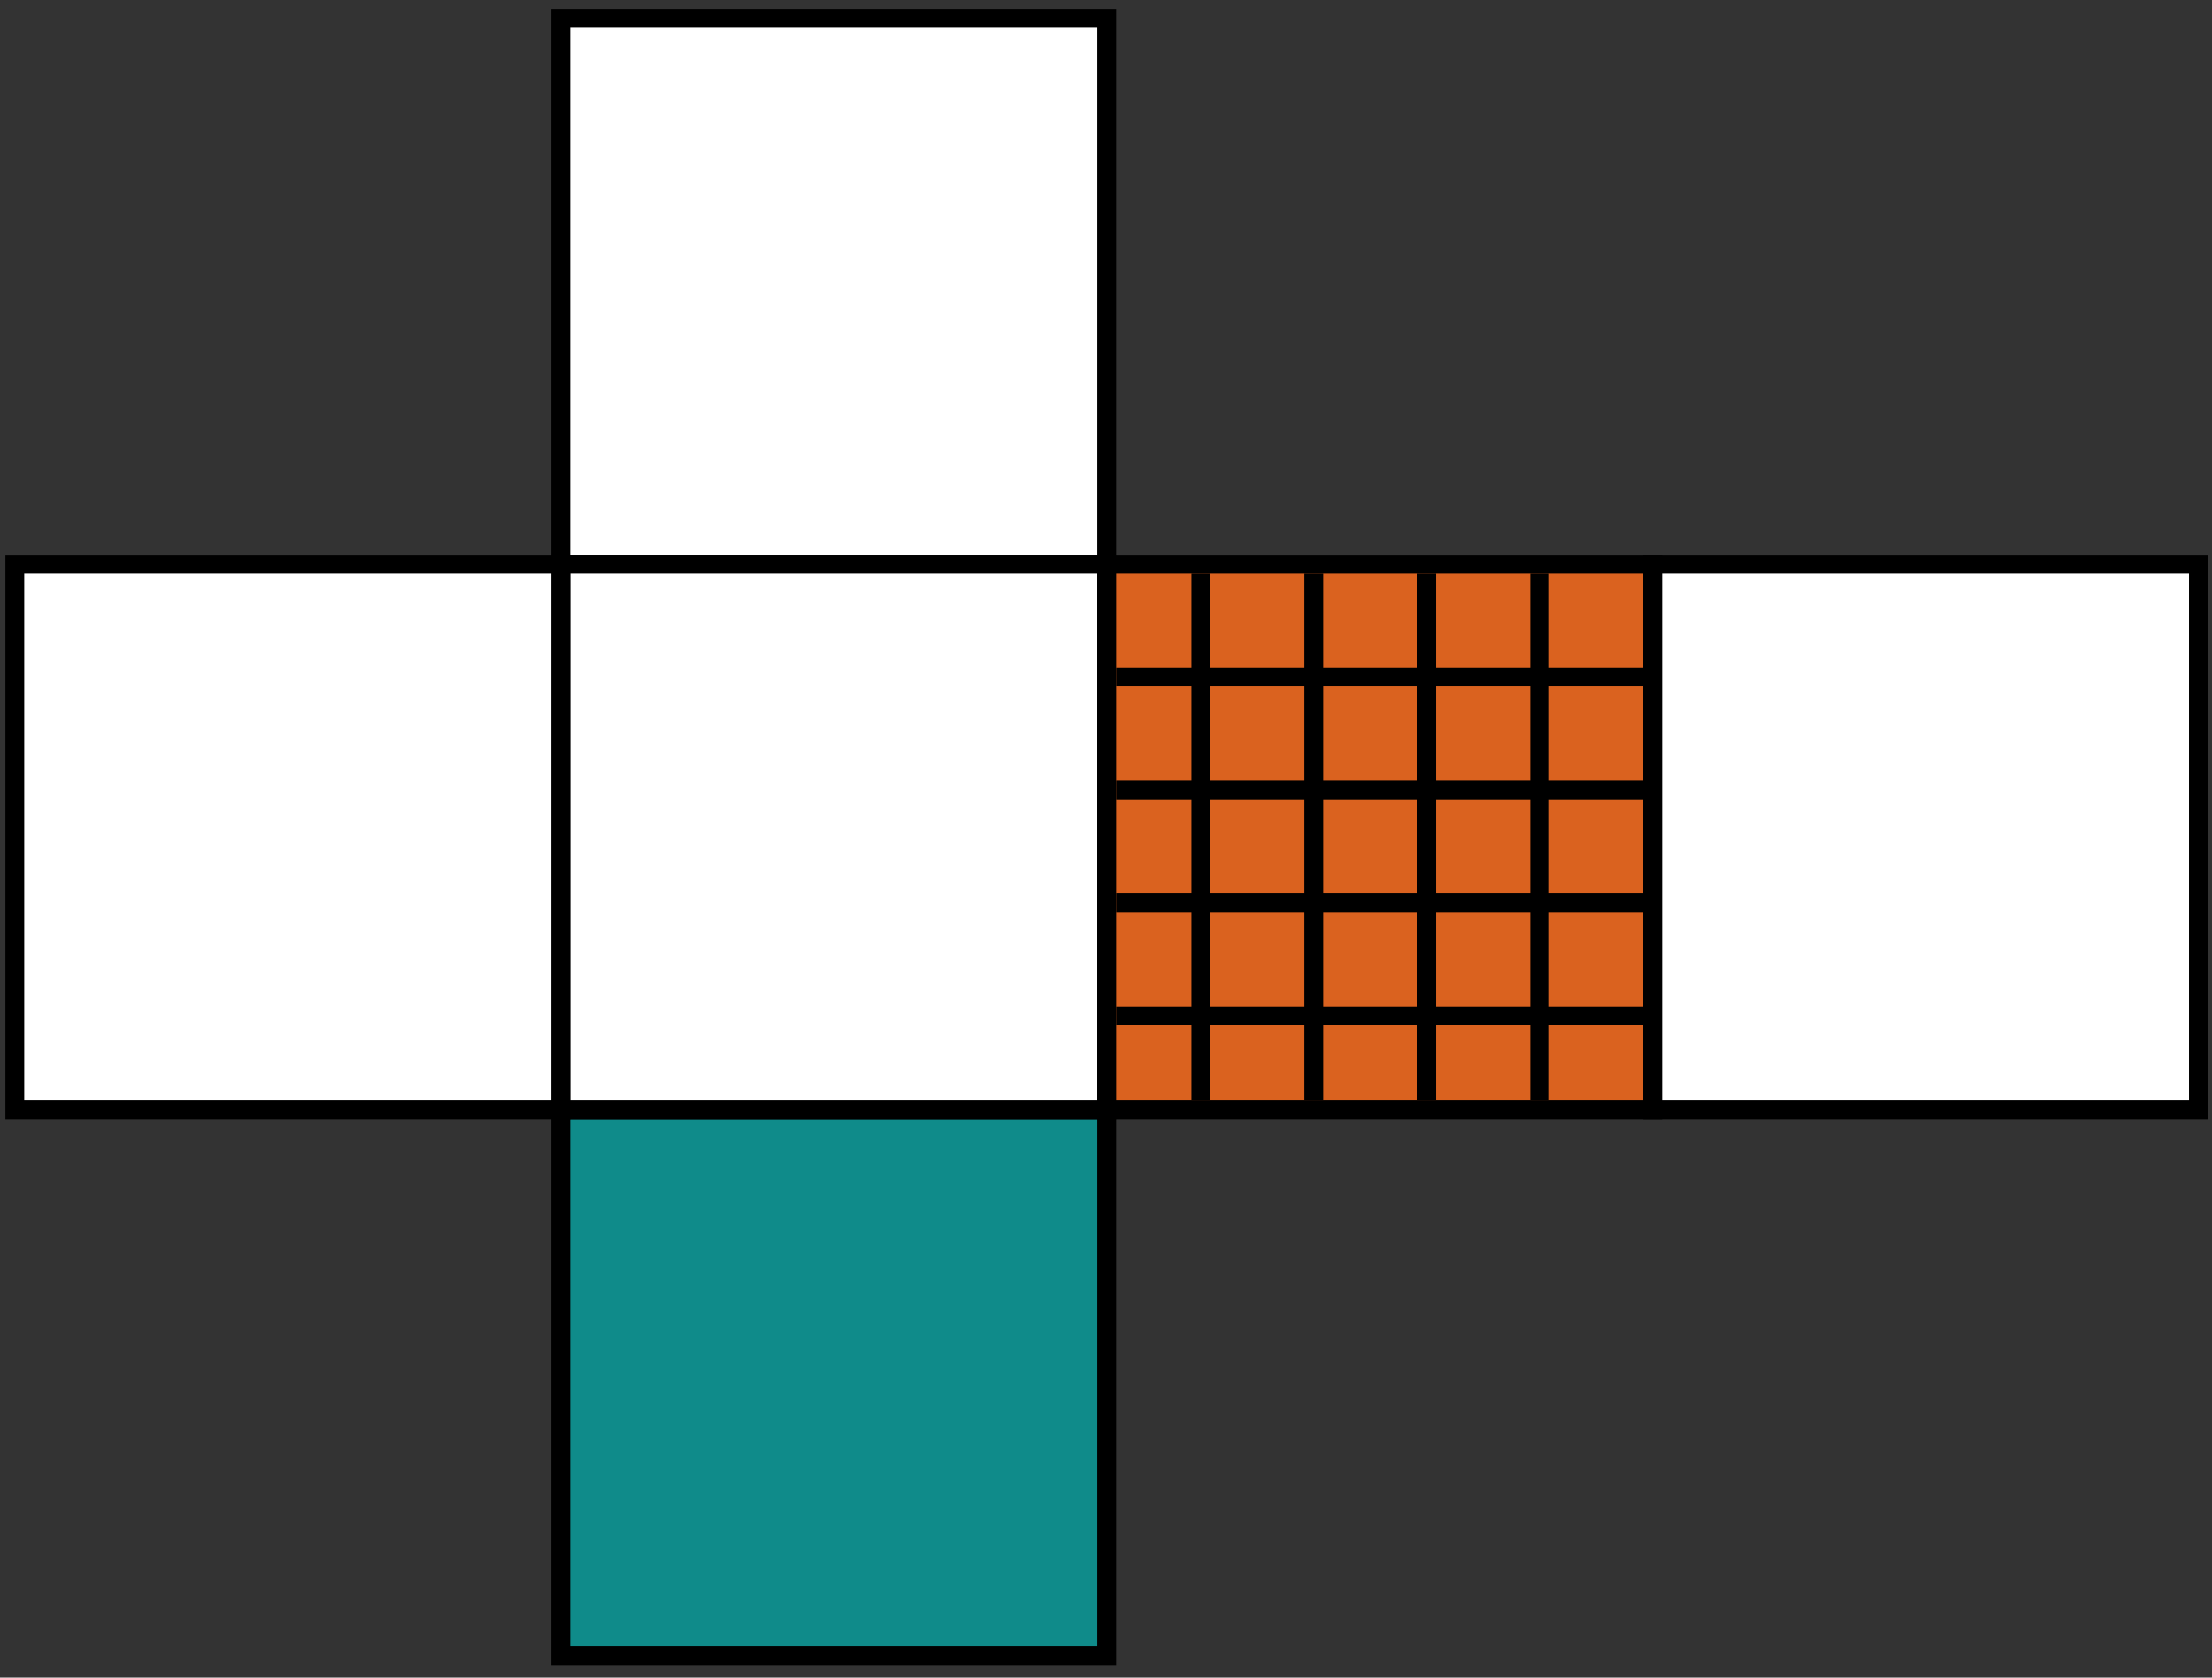 <?xml version="1.0" encoding="UTF-8" standalone="no"?>
<!-- Created with Inkscape (http://www.inkscape.org/) -->

<svg
   width="697.998"
   height="529.515"
   viewBox="0 0 184.679 140.101"
   version="1.1"
   id="svg585"
   inkscape:version="1.2.1 (9c6d41e410, 2022-07-14, custom)"
   sodipodi:docname="face1.svg"
   xmlns:inkscape="http://www.inkscape.org/namespaces/inkscape"
   xmlns:sodipodi="http://sodipodi.sourceforge.net/DTD/sodipodi-0.dtd"
   xmlns="http://www.w3.org/2000/svg"
   xmlns:svg="http://www.w3.org/2000/svg">
  <rect x="0" y="0" width="184.679" height="140.101" fill="#333333" stroke="none"/>
  <sodipodi:namedview
     id="namedview587"
     pagecolor="#ffffff"
     bordercolor="#666666"
     borderopacity="1.0"
     inkscape:showpageshadow="2"
     inkscape:pageopacity="0.0"
     inkscape:pagecheckerboard="0"
     inkscape:deskcolor="#d1d1d1"
     inkscape:document-units="px"
     showgrid="false"
     inkscape:zoom="0.74742565"
     inkscape:cx="336.48832"
     inkscape:cy="202.02678"
     inkscape:window-width="951"
     inkscape:window-height="1003"
     inkscape:window-x="963"
     inkscape:window-y="66"
     inkscape:window-maximized="1"
     inkscape:current-layer="layer1"
     showguides="true" />
  <defs
     id="defs582">
    <clipPath
       clipPathUnits="userSpaceOnUse"
       id="clipPath476">
      <rect
         style="fill:#dc2535"
         id="rect478"
         width="165.738"
         height="155.173"
         x="120.837"
         y="28.393" />
    </clipPath>
    <clipPath
       clipPathUnits="userSpaceOnUse"
       id="clipPath472">
      <rect
         style="fill:#dc2535"
         id="rect474"
         width="165.738"
         height="155.173"
         x="120.837"
         y="28.393" />
    </clipPath>
    <clipPath
       clipPathUnits="userSpaceOnUse"
       id="clipPath468">
      <rect
         style="fill:#dc2535"
         id="rect470"
         width="165.738"
         height="155.173"
         x="120.837"
         y="28.393" />
    </clipPath>
    <clipPath
       clipPathUnits="userSpaceOnUse"
       id="clipPath464">
      <rect
         style="fill:#dc2535"
         id="rect466"
         width="165.738"
         height="155.173"
         x="120.837"
         y="28.393" />
    </clipPath>
    <clipPath
       clipPathUnits="userSpaceOnUse"
       id="clipPath460">
      <rect
         style="fill:#dc2535"
         id="rect462"
         width="165.738"
         height="155.173"
         x="120.837"
         y="28.393" />
    </clipPath>
    <clipPath
       clipPathUnits="userSpaceOnUse"
       id="clipPath456">
      <rect
         style="fill:#dc2535"
         id="rect458"
         width="165.738"
         height="155.173"
         x="120.837"
         y="28.393" />
    </clipPath>
    <clipPath
       clipPathUnits="userSpaceOnUse"
       id="clipPath452">
      <rect
         style="fill:#dc2535"
         id="rect454"
         width="165.738"
         height="155.173"
         x="120.837"
         y="28.393" />
    </clipPath>
    <clipPath
       clipPathUnits="userSpaceOnUse"
       id="clipPath448">
      <rect
         style="fill:#dc2535"
         id="rect450"
         width="165.738"
         height="155.173"
         x="120.837"
         y="28.393" />
    </clipPath>
    <clipPath
       clipPathUnits="userSpaceOnUse"
       id="clipPath444">
      <rect
         style="fill:#dc2535"
         id="rect446"
         width="165.738"
         height="155.173"
         x="120.837"
         y="28.393" />
    </clipPath>
    <clipPath
       clipPathUnits="userSpaceOnUse"
       id="clipPath440">
      <rect
         style="fill:#dc2535"
         id="rect442"
         width="165.738"
         height="155.173"
         x="120.837"
         y="28.393" />
    </clipPath>
    <clipPath
       clipPathUnits="userSpaceOnUse"
       id="clipPath436">
      <rect
         style="fill:#dc2535"
         id="rect438"
         width="165.738"
         height="155.173"
         x="120.837"
         y="28.393" />
    </clipPath>
    <clipPath
       clipPathUnits="userSpaceOnUse"
       id="clipPath432">
      <rect
         style="fill:#dc2535"
         id="rect434"
         width="165.738"
         height="155.173"
         x="120.837"
         y="28.393" />
    </clipPath>
    <clipPath
       clipPathUnits="userSpaceOnUse"
       id="clipPath428">
      <rect
         style="fill:#dc2535"
         id="rect430"
         width="165.738"
         height="155.173"
         x="120.837"
         y="28.393" />
    </clipPath>
    <clipPath
       clipPathUnits="userSpaceOnUse"
       id="clipPath424">
      <rect
         style="fill:#dc2535"
         id="rect426"
         width="165.738"
         height="155.173"
         x="120.837"
         y="28.393" />
    </clipPath>
    <clipPath
       clipPathUnits="userSpaceOnUse"
       id="clipPath420">
      <rect
         style="fill:#dc2535"
         id="rect422"
         width="165.738"
         height="155.173"
         x="120.837"
         y="28.393" />
    </clipPath>
  </defs>
  <g
     inkscape:label="Camada 1"
     inkscape:groupmode="layer"
     id="layer1"
     transform="translate(-7.332,-26.727)">
    <rect
       x="54.146"
       y="119.416"
       width="45.577"
       height="45.577"
       fill="#0c9594"
       fill-opacity="0.9"
       stroke="#000000"
       id="rect88"
       style="stroke-width:1.572" />
    <rect
       x="54.146"
       y="28.261"
       width="45.577"
       height="45.577"
       fill="#ffffff"
       stroke="#000000"
       id="rect90"
       style="stroke-width:1.572" />
    <rect
       x="54.146"
       y="73.839"
       width="45.577"
       height="45.577"
       fill="#ffffff"
       stroke="#000000"
       id="rect92"
       style="stroke-width:1.572" />
    <rect
       x="99.724"
       y="73.839"
       width="45.577"
       height="45.577"
       fill="#ec681d"
       fill-opacity="0.9"
       stroke="#000000"
       id="rect94"
       style="stroke-width:1.572" />
    <rect
       x="145.301"
       y="73.839"
       width="45.577"
       height="45.577"
       fill="#ffffff"
       stroke="#000000"
       id="rect96"
       style="stroke-width:1.572" />
    <rect
       x="8.569"
       y="73.839"
       width="45.577"
       height="45.577"
       fill="#ffffff"
       stroke="#000000"
       id="rect98"
       style="stroke-width:1.572" />
    <line
       x1="107.582"
       y1="74.624"
       x2="107.582"
       y2="118.63"
       stroke="#000000"
       id="line100"
       style="stroke-width:1.572" />
    <line
       x1="126.441"
       y1="74.624"
       x2="126.441"
       y2="118.63"
       stroke="#000000"
       id="line102"
       style="stroke-width:1.572" />
    <line
       x1="135.871"
       y1="74.624"
       x2="135.871"
       y2="118.63"
       stroke="#000000"
       id="line104"
       style="stroke-width:1.572" />
    <line
       x1="144.515"
       y1="83.268"
       x2="100.51"
       y2="83.268"
       stroke="#000000"
       id="line106"
       style="stroke-width:1.572" />
    <line
       x1="144.515"
       y1="92.698"
       x2="100.51"
       y2="92.698"
       stroke="#000000"
       id="line108"
       style="stroke-width:1.572" />
    <line
       x1="144.515"
       y1="102.128"
       x2="100.51"
       y2="102.128"
       stroke="#000000"
       id="line110"
       style="stroke-width:1.572" />
    <line
       x1="144.515"
       y1="111.558"
       x2="100.51"
       y2="111.558"
       stroke="#000000"
       id="line112"
       style="stroke-width:1.572" />
    <line
       x1="117.012"
       y1="74.624"
       x2="117.012"
       y2="118.63"
       stroke="#000000"
       id="line114"
       style="stroke-width:1.572" />
  </g>
</svg>

